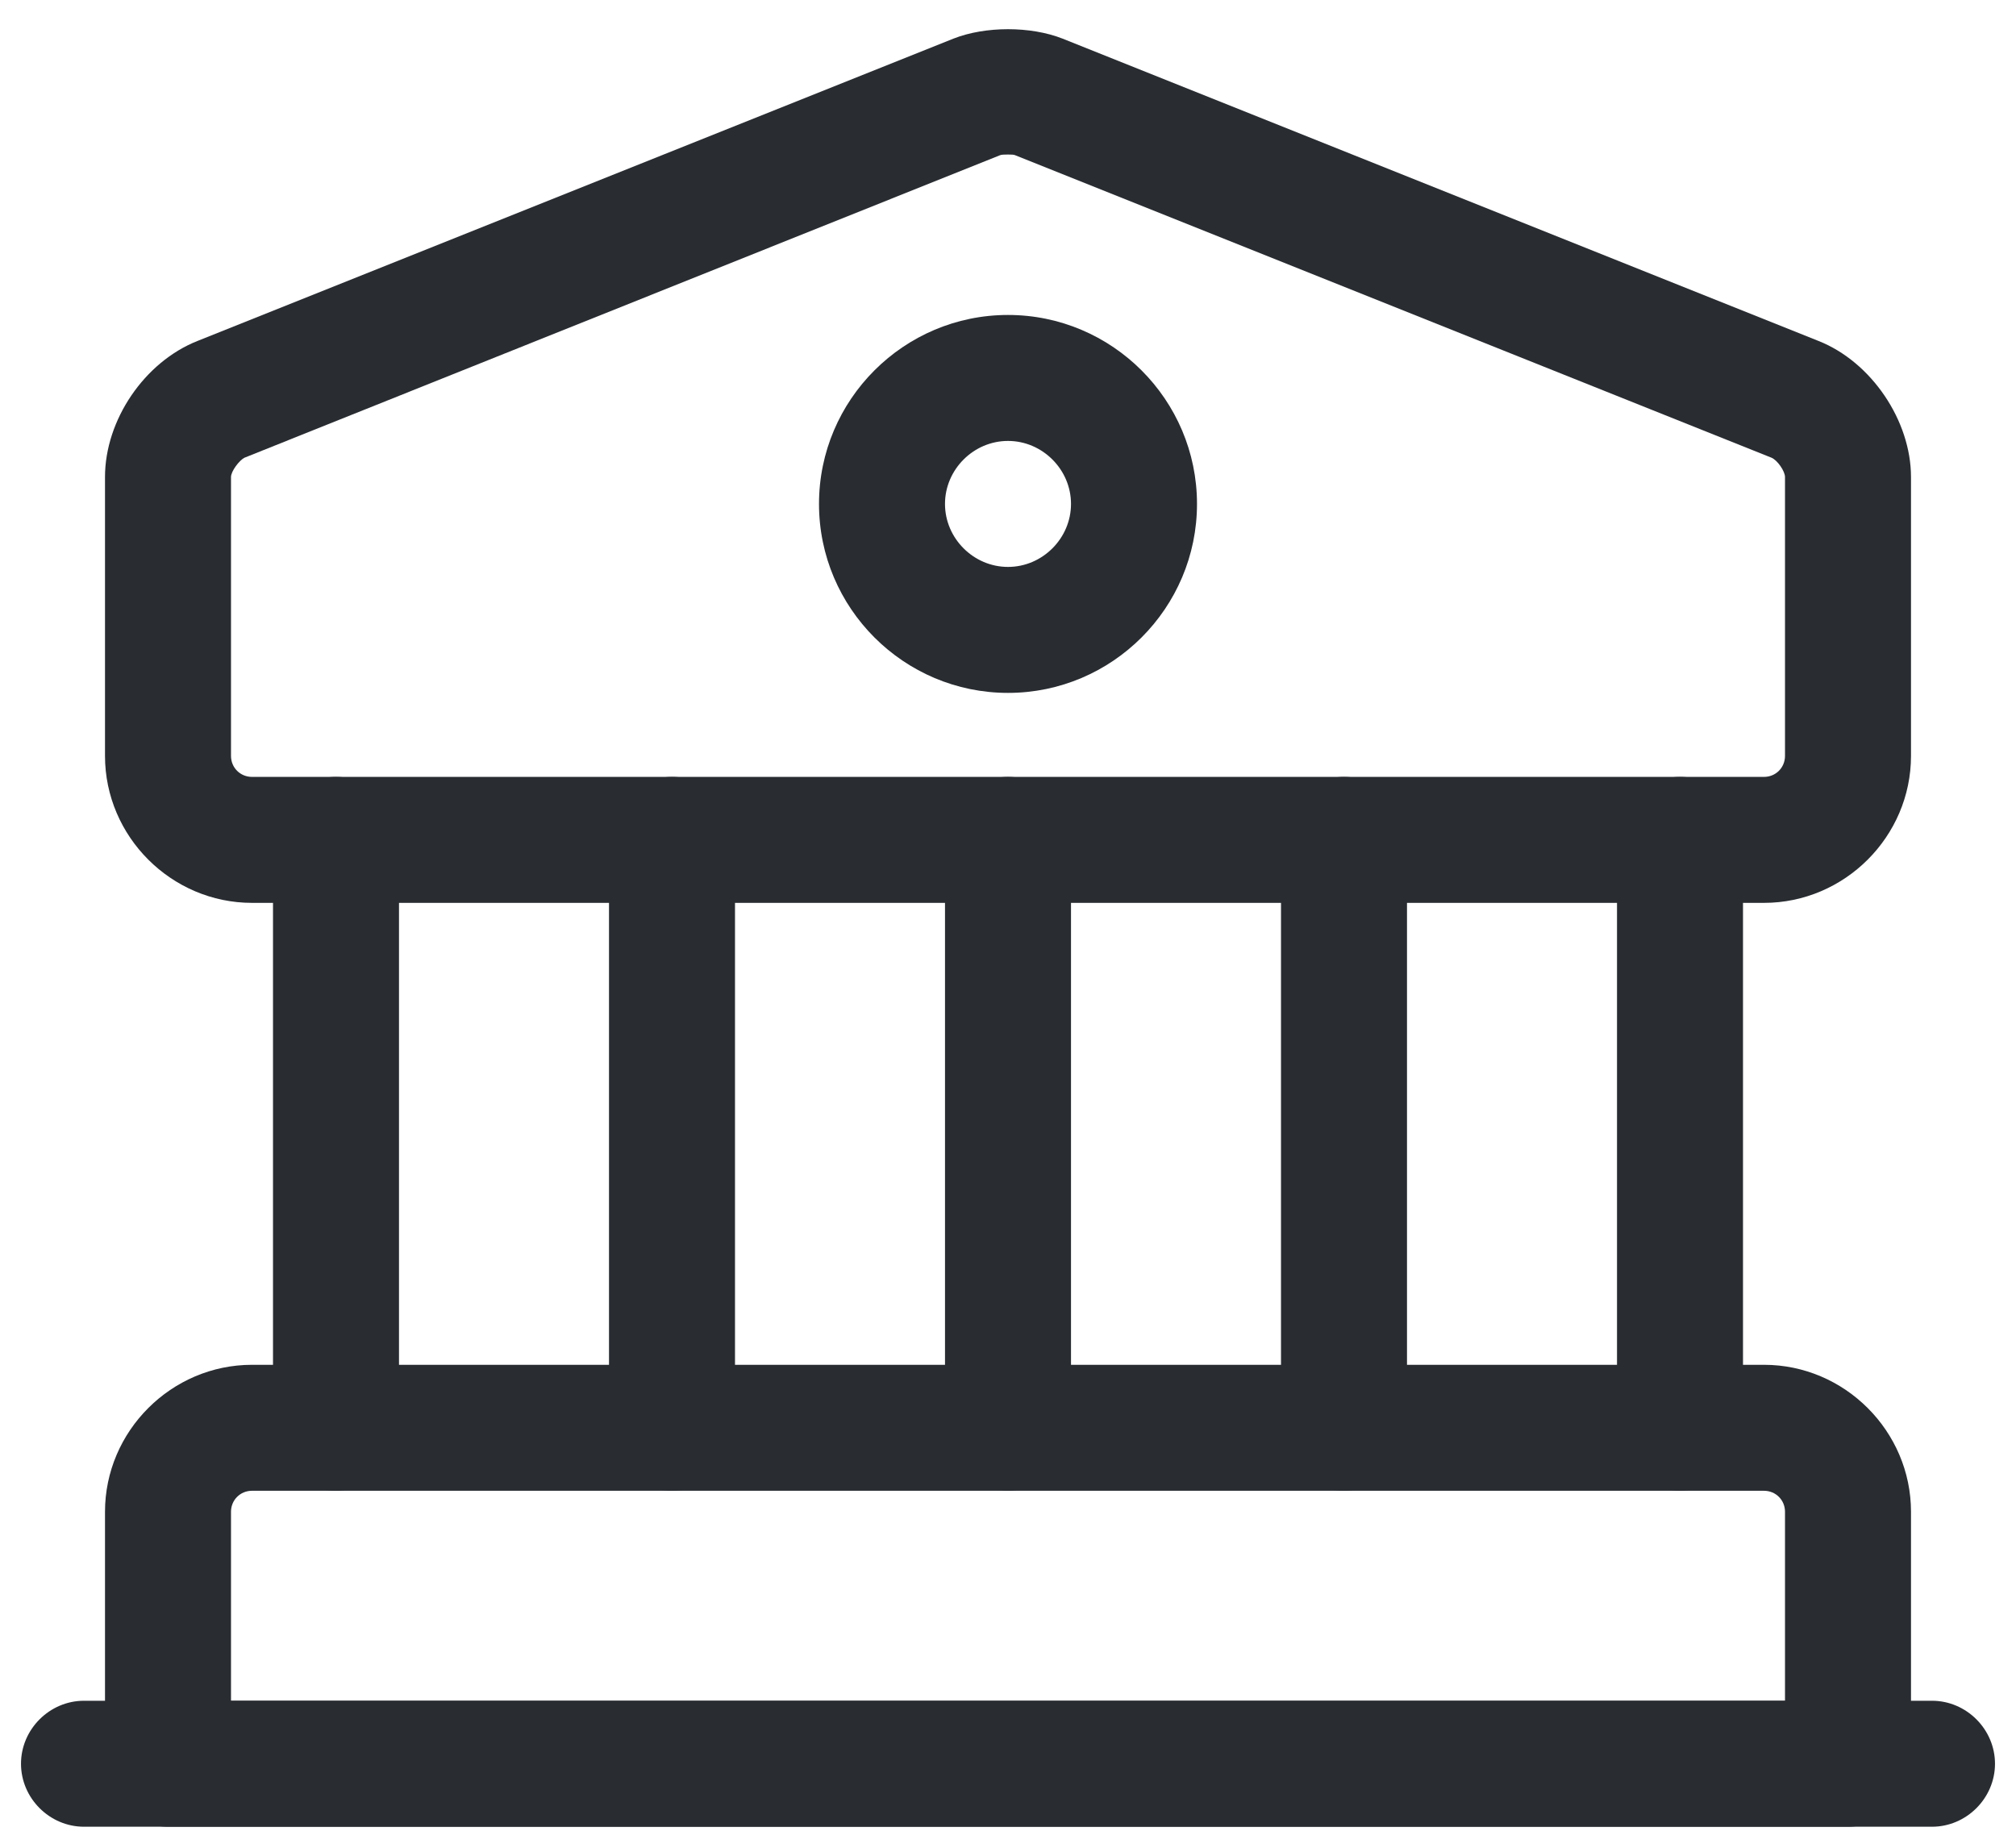 <svg width="24" height="22" viewBox="0 0 24 22" fill="none" xmlns="http://www.w3.org/2000/svg">
<path d="M21 10.75H3C2.04 10.75 1.25 9.96 1.25 9V5.68C1.25 5 1.72 4.31 2.35 4.06L11.35 0.46C11.73 0.31 12.27 0.31 12.65 0.46L21.65 4.06C22.28 4.31 22.75 5.01 22.75 5.68V9C22.75 9.96 21.96 10.75 21 10.75ZM12 1.84C11.96 1.84 11.92 1.84 11.9 1.85L2.91 5.45C2.85 5.48 2.75 5.61 2.75 5.68V9C2.75 9.14 2.86 9.25 3 9.25H21C21.14 9.25 21.25 9.14 21.25 9V5.68C21.25 5.61 21.16 5.48 21.09 5.45L12.09 1.85C12.07 1.84 12.04 1.84 12 1.84Z" fill="#292D32"/>
<path d="M22 21.75H2C1.59 21.75 1.25 21.41 1.25 21V18C1.25 17.04 2.04 16.25 3 16.25H21C21.96 16.25 22.75 17.04 22.75 18V21C22.75 21.41 22.41 21.75 22 21.75ZM2.75 20.25H21.25V18C21.25 17.86 21.14 17.75 21 17.75H3C2.86 17.75 2.75 17.86 2.75 18V20.25Z" fill="#292D32"/>
<path d="M4 17.75C3.59 17.75 3.25 17.41 3.25 17V10C3.25 9.59 3.59 9.25 4 9.25C4.41 9.25 4.75 9.59 4.75 10V17C4.75 17.41 4.41 17.75 4 17.75Z" fill="#292D32"/>
<path d="M8 17.75C7.59 17.75 7.25 17.41 7.25 17V10C7.25 9.59 7.59 9.25 8 9.25C8.41 9.25 8.75 9.59 8.75 10V17C8.75 17.41 8.41 17.75 8 17.75Z" fill="#292D32"/>
<path d="M12 17.75C11.59 17.75 11.25 17.41 11.25 17V10C11.25 9.59 11.59 9.25 12 9.25C12.41 9.25 12.75 9.59 12.75 10V17C12.75 17.41 12.41 17.75 12 17.75Z" fill="#292D32"/>
<path d="M16 17.75C15.59 17.75 15.25 17.41 15.25 17V10C15.25 9.59 15.59 9.25 16 9.25C16.41 9.25 16.75 9.59 16.75 10V17C16.75 17.41 16.41 17.75 16 17.75Z" fill="#292D32"/>
<path d="M20 17.75C19.59 17.75 19.25 17.41 19.25 17V10C19.25 9.59 19.59 9.25 20 9.25C20.41 9.25 20.75 9.59 20.75 10V17C20.75 17.41 20.41 17.75 20 17.75Z" fill="#292D32"/>
<path d="M23 21.75H1C0.59 21.75 0.25 21.41 0.25 21C0.25 20.59 0.59 20.25 1 20.25H23C23.41 20.25 23.75 20.59 23.75 21C23.75 21.41 23.41 21.75 23 21.75Z" fill="#292D32"/>
<path d="M12 8.25C10.76 8.25 9.75 7.24 9.75 6C9.75 4.76 10.76 3.75 12 3.75C13.24 3.75 14.25 4.76 14.25 6C14.25 7.24 13.24 8.25 12 8.25ZM12 5.25C11.59 5.25 11.25 5.59 11.25 6C11.25 6.41 11.59 6.75 12 6.75C12.41 6.75 12.75 6.41 12.75 6C12.75 5.59 12.41 5.25 12 5.25Z" fill="#292D32"/>
</svg>
